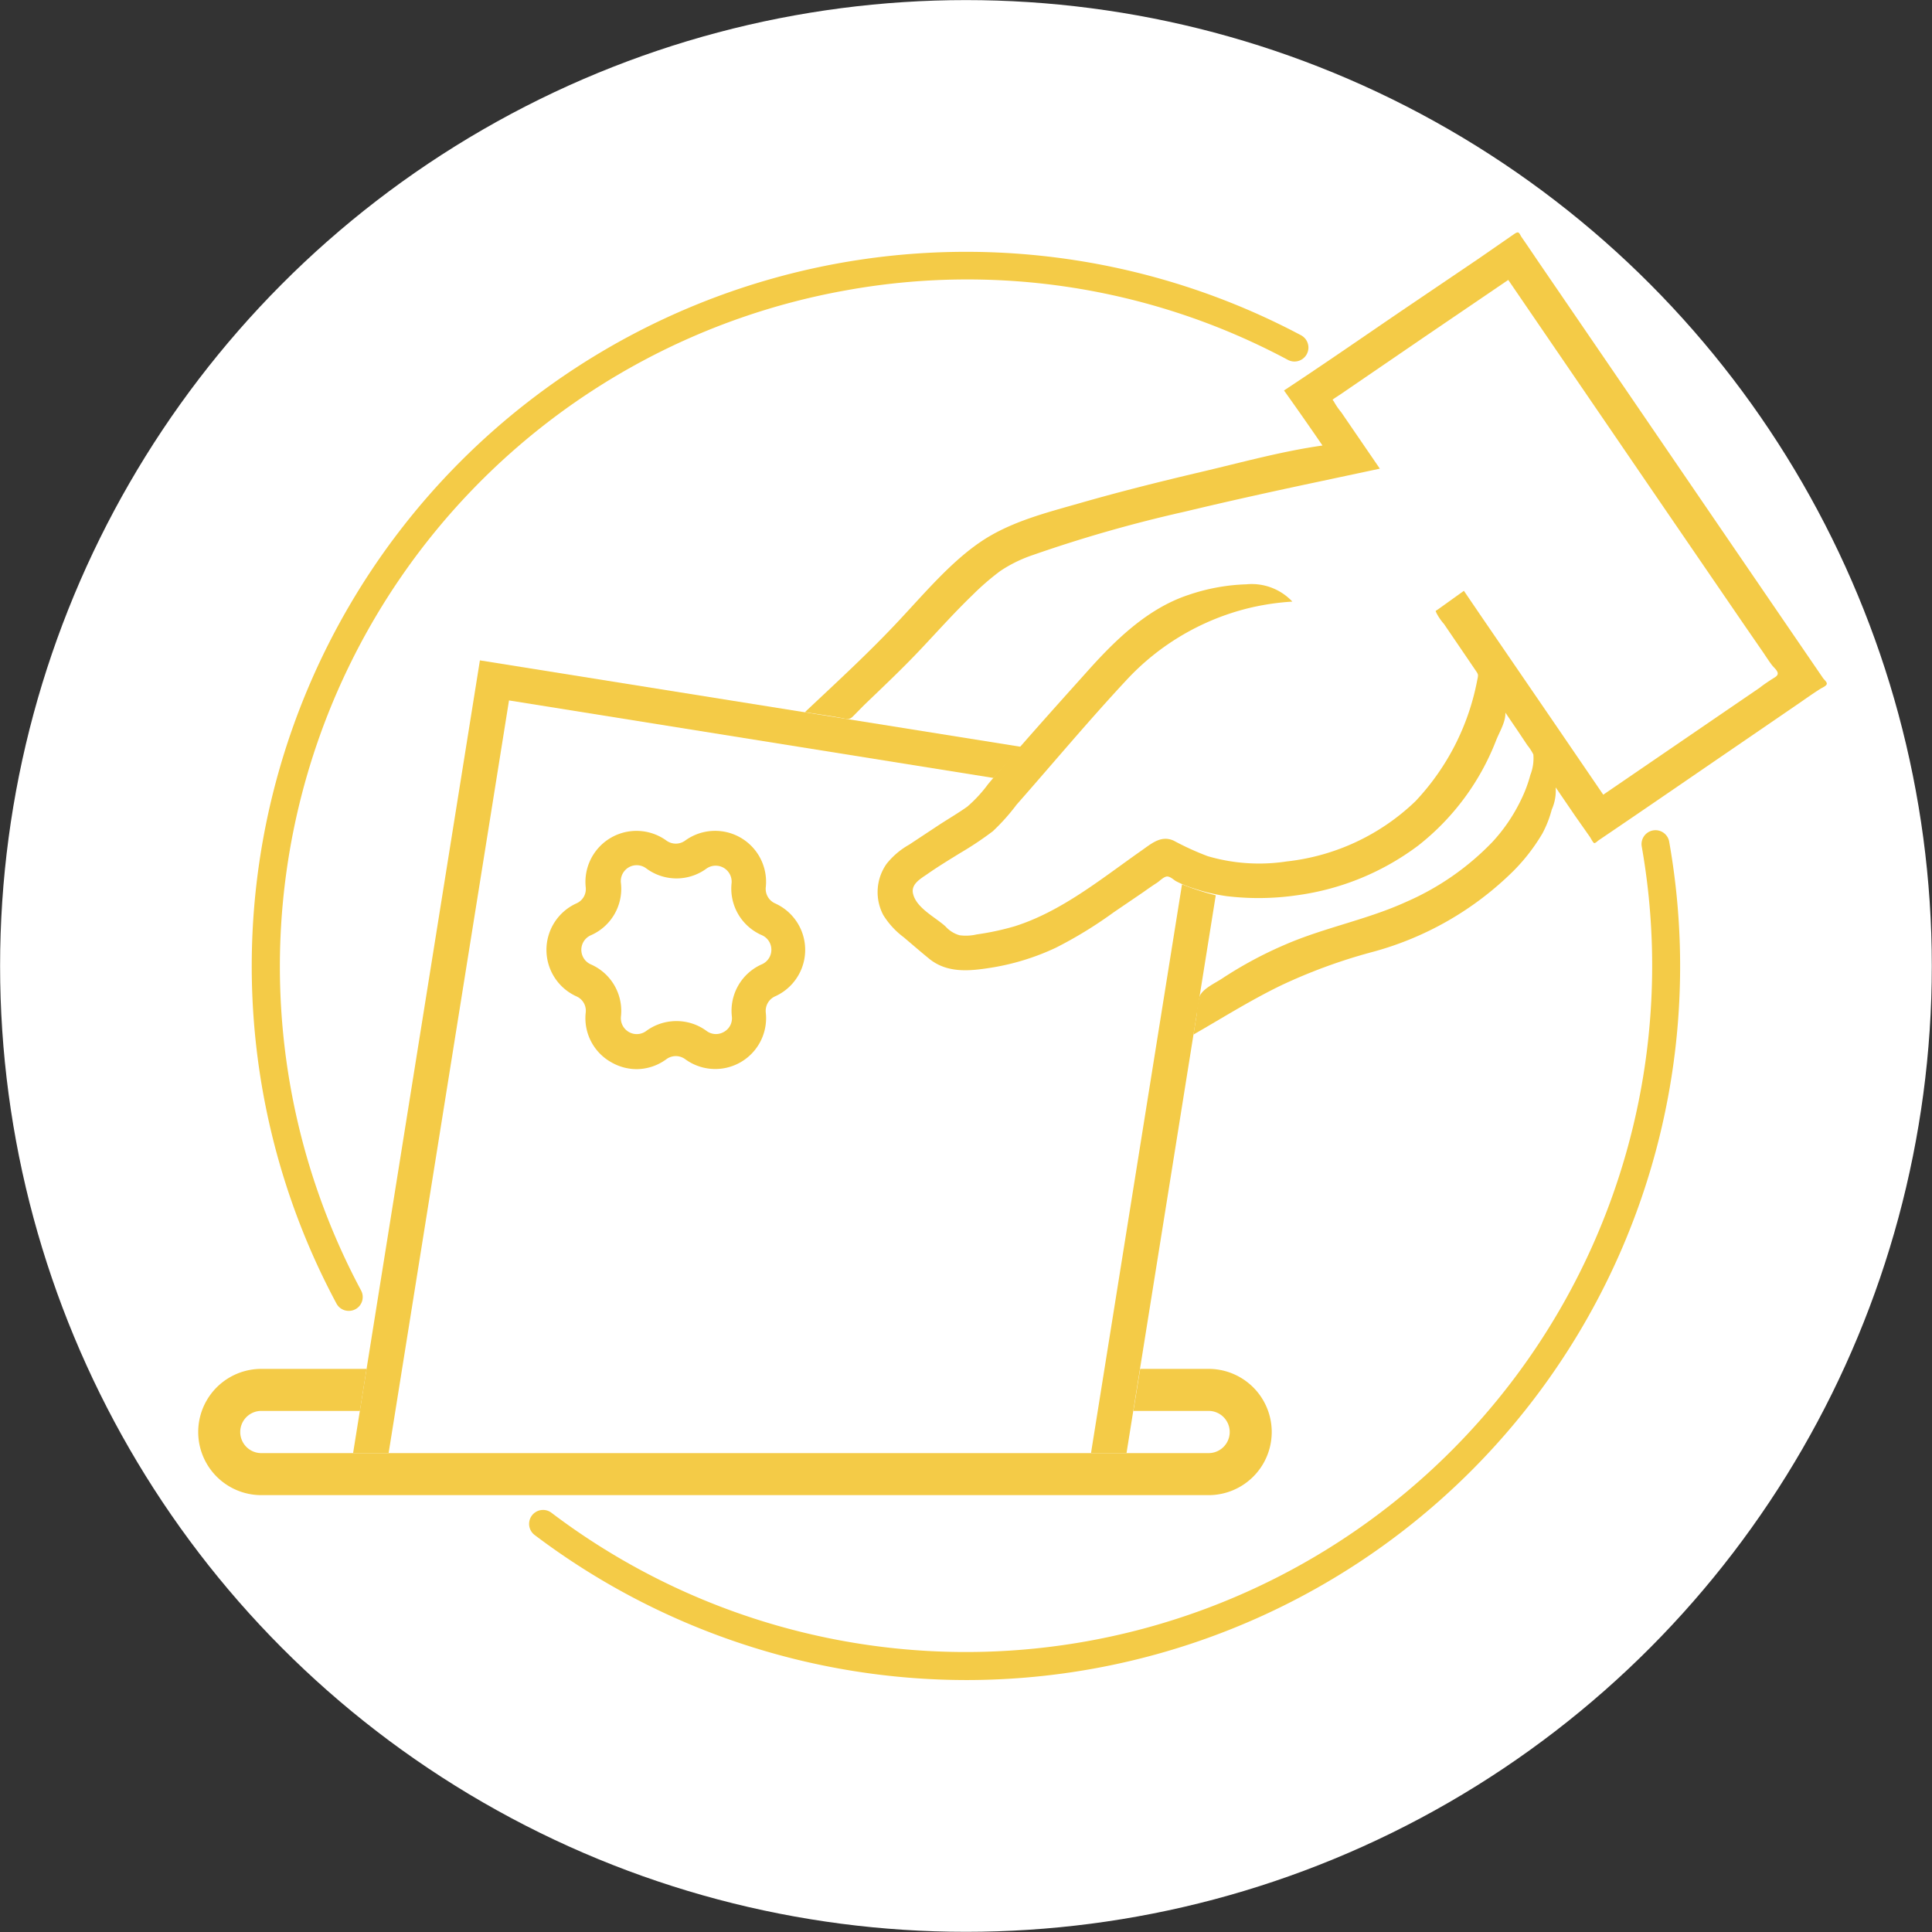 <svg xmlns="http://www.w3.org/2000/svg" viewBox="0 0 207.81 207.81"><rect x="0" y="0" width="207.81" height="207.81" fill="#333333" stroke="none"/><defs><style>.cls-1{fill:#fff;}.cls-2{fill:#f4cb47;}</style></defs><title>method-retiring.complex</title><g id="Layer_2" data-name="Layer 2"><g id="Layer_7" data-name="Layer 7"><g id="method-retiring"><circle class="cls-1" cx="103.9" cy="103.9" r="103.89"/><path class="cls-2" d="M130,147.24h-7.36l-.73,4.52H130a2.27,2.27,0,0,1,0,4.54H28.11a2.27,2.27,0,1,1,0-4.54h10.6l.72-4.52H28.11a6.79,6.79,0,0,0,0,13.58H130a6.79,6.79,0,1,0,0-13.58Z"/><path class="cls-2" d="M127.14,95.12l-9.79,61.18h3.82l9.6-60A26.63,26.63,0,0,1,127.14,95.12Z"/><polygon class="cls-2" points="109.82 80.33 51.62 71.03 37.98 156.3 41.8 156.3 54.75 75.34 106.87 83.68 109.82 80.33"/><path class="cls-2" d="M196.07,72.91q-10.15-14.83-20.29-29.68l-10.3-15.06-1.22-1.8-.62-.9c-.08-.12-.18-.38-.31-.45s-.31.05-.53.2L159,27.85,151.39,33c-4.42,3-8.83,6.07-13.28,9q2.1,2.94,4.14,5.92c-4.38.62-8.66,1.81-13,2.83s-8.67,2.1-13,3.34c-3.66,1.05-7.51,2-10.71,4.15s-6,5.46-8.71,8.36c-3.25,3.5-6.77,6.72-10.25,10,1.33.21,2.67.39,4,.64.49.09.75.22,1.13-.15s.89-.91,1.34-1.35c2-1.92,4-3.81,5.91-5.83s3.67-4,5.63-5.89a27.4,27.4,0,0,1,3-2.6,14.76,14.76,0,0,1,3.45-1.7,147.86,147.86,0,0,1,16.42-4.69c4.75-1.14,9.52-2.19,14.29-3.2l6.67-1.42-4.15-6.06a7.34,7.34,0,0,1-.81-1.19s-.12-.12-.11-.17.72-.49.86-.59l1.08-.74,7.94-5.43,9-6.12,16.88,24.69L187.6,67.2l2.07,3c.31.46.61.93.94,1.36.18.23.54.52.6.81s-.24.45-.5.61c-.49.31-1,.65-1.44,1l-3.09,2.11-13.73,9.39-5.06-7.41-8.08-11.8-1.85-2.72-2.79,2c-.32.22-.27.11-.16.39a5.89,5.89,0,0,0,.81,1.18l2.46,3.61.93,1.37c.32.46.31.46.18,1.08a26.06,26.06,0,0,1-6.64,13,23.71,23.71,0,0,1-13.86,6.48,19.64,19.64,0,0,1-8.49-.57,29.88,29.88,0,0,1-3.64-1.66c-1.39-.64-2.44.34-3.55,1.11-4.27,3-8.54,6.5-13.56,8.09a28.78,28.78,0,0,1-4.1.88,5.13,5.13,0,0,1-1.83.09,3.2,3.2,0,0,1-1.51-.94c-1.08-1-3.19-2-3.51-3.58-.21-1,.85-1.58,1.54-2.06,1.16-.81,2.36-1.54,3.56-2.28a35.3,35.3,0,0,0,3.49-2.33,22.35,22.35,0,0,0,2.55-2.85c3.91-4.44,7.72-9,11.75-13.33a26.56,26.56,0,0,1,13.61-7.91,27.28,27.28,0,0,1,4.31-.61,6,6,0,0,0-4.95-1.86A21.17,21.17,0,0,0,127.81,64c-4.49,1.49-8,5-11.06,8.44-3.52,3.92-7.06,7.86-10.46,11.89a14.75,14.75,0,0,1-2.24,2.43c-1,.71-2,1.29-3,1.94l-3.27,2.16a8.27,8.27,0,0,0-2.42,2.06A5.28,5.28,0,0,0,95,98.41a8.67,8.67,0,0,0,2.2,2.4c.91.77,1.81,1.55,2.74,2.31,1.88,1.53,4.19,1.35,6.46,1a26,26,0,0,0,7.17-2.18,45.42,45.42,0,0,0,6.22-3.81L122.92,96c.51-.36,1-.71,1.55-1.06.28-.19.76-.7,1.12-.66s.68.39.94.52a10.92,10.92,0,0,0,1.84.75,19.81,19.81,0,0,0,3.56.84,28.66,28.66,0,0,0,7.63-.1,27.93,27.93,0,0,0,13-5.35,26.56,26.56,0,0,0,8.36-11.29c.35-.9,1.05-2,1-3l1.36,2,1,1.5a5.51,5.51,0,0,1,.65,1,4.9,4.9,0,0,1-.32,2.2,14.52,14.52,0,0,1-1,2.67,18.37,18.37,0,0,1-3.08,4.54A28.76,28.76,0,0,1,151.27,97c-4.2,1.92-8.77,2.76-13,4.59a43.19,43.19,0,0,0-6.8,3.65c-.72.49-2.12,1.1-2.44,1.94a9.59,9.59,0,0,0-.32,2l-.34,2.1c3.12-1.79,6.2-3.73,9.45-5.3a58.42,58.42,0,0,1,9.6-3.53,34.16,34.16,0,0,0,15.41-8.81,20.41,20.41,0,0,0,3.08-4,11.79,11.79,0,0,0,1-2.56,5,5,0,0,0,.42-2.39l2.13,3.12L171,90c.08.1.34.64.47.68s.37-.22.46-.28c5.23-3.54,10.44-7.13,15.66-10.7l5.84-4c.8-.55,1.59-1.12,2.41-1.63.18-.11.59-.28.65-.49S196.19,73.1,196.07,72.91Z"/><path class="cls-2" d="M68.5,115a5.49,5.49,0,0,1-2.75-.74A5.43,5.43,0,0,1,63,108.92a1.68,1.68,0,0,0-1-1.75,5.49,5.49,0,0,1,0-10,1.68,1.68,0,0,0,1-1.75,5.49,5.49,0,0,1,8.69-5,1.71,1.71,0,0,0,2,0h0a5.48,5.48,0,0,1,8.68,5,1.71,1.71,0,0,0,1,1.75,5.48,5.48,0,0,1,0,10,1.71,1.71,0,0,0-1,1.75,5.47,5.47,0,0,1-8.68,5,1.71,1.71,0,0,0-2,0A5.46,5.46,0,0,1,68.5,115Zm4.24-5.17A5.43,5.43,0,0,1,76,110.89a1.69,1.69,0,0,0,1.87.1,1.67,1.67,0,0,0,.85-1.66,5.46,5.46,0,0,1,3.23-5.61,1.71,1.71,0,0,0,0-3.13A5.46,5.46,0,0,1,78.69,95,1.72,1.72,0,0,0,76,93.42a5.45,5.45,0,0,1-6.47,0A1.71,1.71,0,0,0,66.79,95a5.45,5.45,0,0,1-3.24,5.6,1.71,1.71,0,0,0,0,3.13,5.46,5.46,0,0,1,3.24,5.61,1.71,1.71,0,0,0,2.71,1.56A5.46,5.46,0,0,1,72.74,109.83Z"/><path class="cls-2" d="M37.51,141a1.49,1.49,0,0,1-1.32-.79A76.83,76.83,0,0,1,139.94,36.06a1.5,1.5,0,0,1-1.41,2.65A73.08,73.08,0,0,0,91,31.23,73.88,73.88,0,0,0,38.83,138.79,1.49,1.49,0,0,1,37.51,141Z"/><path class="cls-2" d="M104,180.71a77.09,77.09,0,0,1-46.45-15.57,1.5,1.5,0,1,1,1.81-2.39A73.82,73.82,0,0,0,176.58,91a1.5,1.5,0,0,1,2.95-.53A76.78,76.78,0,0,1,104,180.71Z"/></g></g></g></svg>